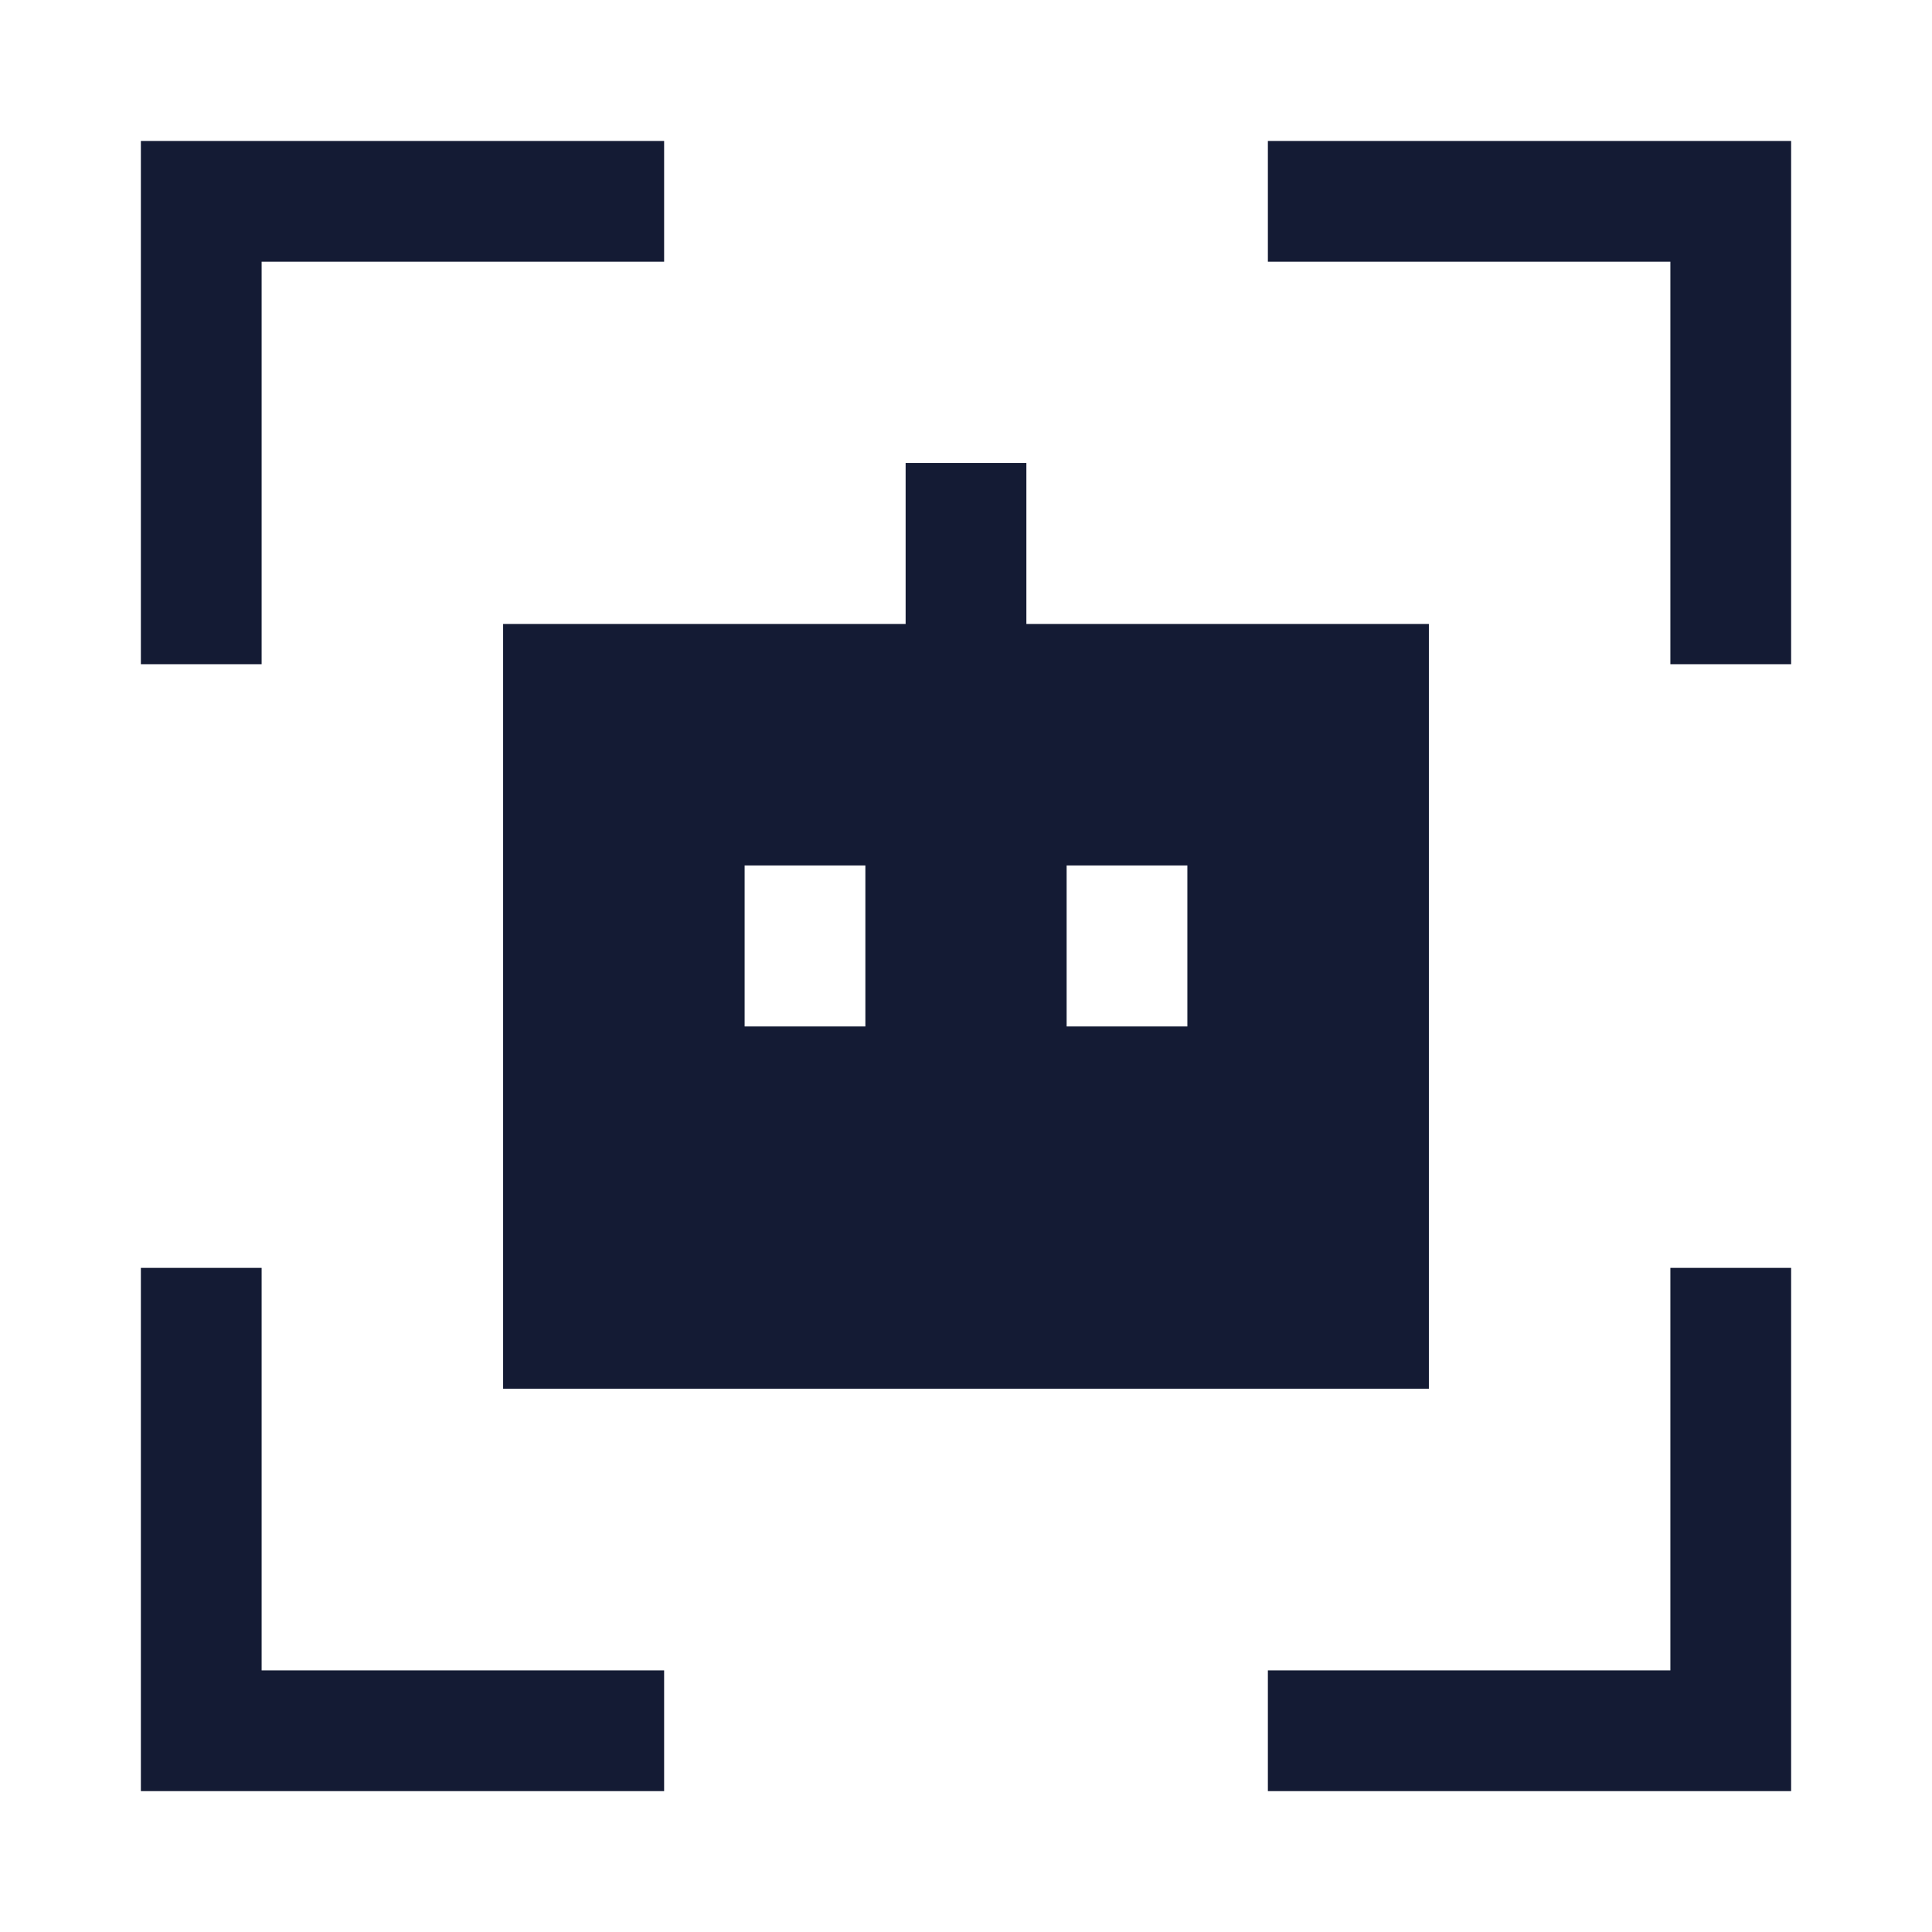 <svg width="24" height="24" viewBox="0 0 24 24" fill="none" xmlns="http://www.w3.org/2000/svg">
<path fill-rule="evenodd" clip-rule="evenodd" d="M1.75 1.751L8.25 1.751V3.251L3.25 3.251L3.25 8.251H1.75L1.75 1.751ZM15.75 1.751L22.25 1.751V8.251H20.75V3.251L15.75 3.251V1.751ZM3.25 15.75V20.75H8.25V22.25H1.75V15.75H3.25ZM22.25 15.75V22.25H15.75V20.75H20.75V15.75H22.25Z" fill="#141B34"/>
<path fill-rule="evenodd" clip-rule="evenodd" d="M12.75 5.751H11.25V7.751H6.25V17.251H17.75V7.751H12.75V5.751ZM10.75 12.751V10.751H9.25V12.751H10.75ZM14.75 12.751V10.751H13.25V12.751H14.75Z" fill="#141B34"/>
</svg>
